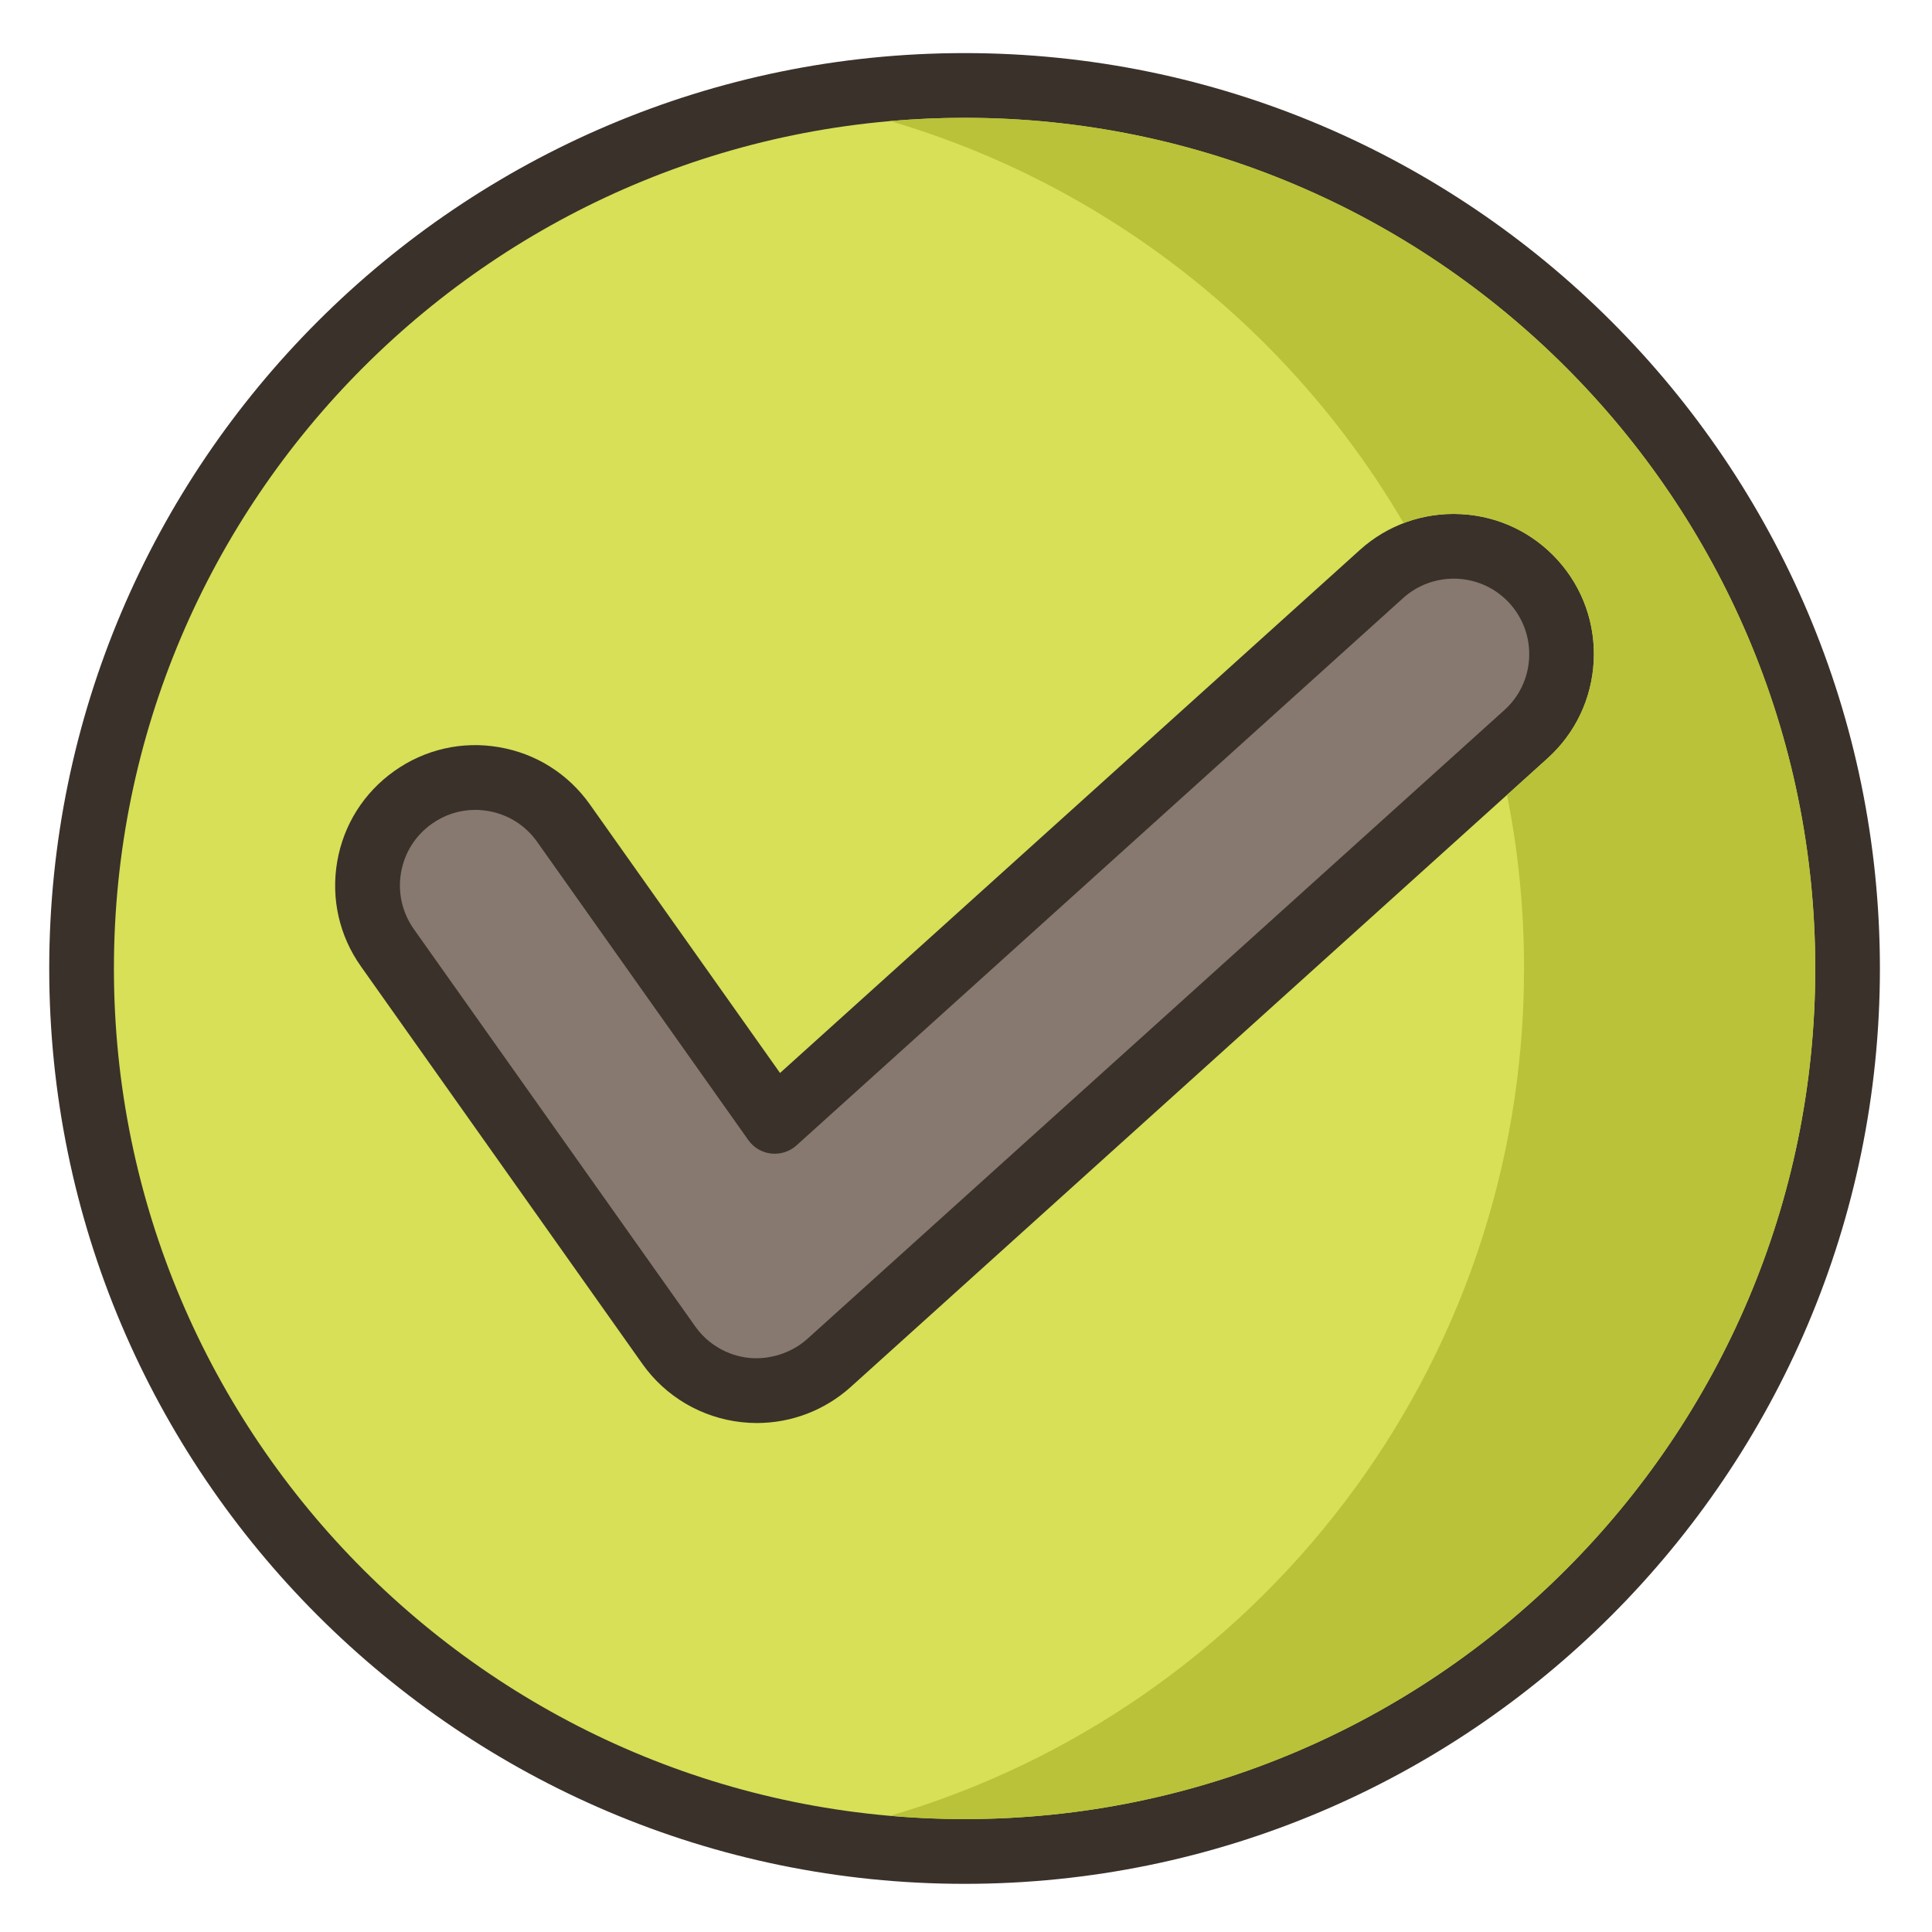 <svg width="27" height="27" viewBox="0 0 27 27" fill="none" xmlns="http://www.w3.org/2000/svg">
<path d="M14.722 25.778C21.503 25.104 26.453 19.059 25.778 12.278C25.104 5.497 19.059 0.547 12.278 1.222C5.497 1.896 0.547 7.941 1.222 14.722C1.896 21.503 7.941 26.453 14.722 25.778Z" fill="#D7E057"/>
<path d="M13.48 0.742C6.426 0.742 0.688 6.481 0.688 13.535C0.688 20.588 6.426 26.327 13.48 26.327C20.533 26.327 26.272 20.588 26.272 13.535C26.272 6.481 20.534 0.742 13.48 0.742ZM13.48 25.422C6.925 25.422 1.592 20.09 1.592 13.535C1.592 6.979 6.925 1.647 13.48 1.647C20.035 1.647 25.368 6.979 25.368 13.535C25.368 20.09 20.035 25.422 13.48 25.422Z" fill="#3A312A"/>
<path d="M21.436 8.132C20.878 7.514 19.925 7.465 19.307 8.023L10.828 15.671L7.875 11.503C7.394 10.823 6.453 10.663 5.774 11.144C5.095 11.625 4.934 12.566 5.415 13.245L9.348 18.798C9.597 19.15 9.984 19.378 10.412 19.425C10.468 19.431 10.523 19.434 10.578 19.434C10.949 19.434 11.31 19.297 11.588 19.046L21.327 10.261C21.945 9.704 21.994 8.75 21.436 8.132Z" fill="#87796F"/>
<path d="M21.771 7.829C21.42 7.441 20.939 7.212 20.416 7.185C19.895 7.159 19.391 7.336 19.003 7.687L10.901 14.995L8.243 11.241C7.94 10.814 7.49 10.53 6.974 10.442C6.459 10.353 5.938 10.472 5.511 10.775C5.084 11.078 4.8 11.528 4.712 12.044C4.624 12.56 4.742 13.08 5.045 13.507L8.977 19.06C9.3 19.517 9.805 19.814 10.363 19.875C10.434 19.883 10.506 19.887 10.576 19.887C11.062 19.887 11.528 19.708 11.889 19.383L21.628 10.597C22.016 10.247 22.245 9.765 22.272 9.243C22.299 8.72 22.121 8.218 21.771 7.829ZM21.022 9.925L11.284 18.71C11.06 18.912 10.748 19.007 10.461 18.976C10.162 18.943 9.89 18.783 9.716 18.537L5.783 12.984C5.621 12.754 5.557 12.474 5.604 12.197C5.652 11.919 5.804 11.676 6.035 11.513C6.215 11.385 6.425 11.318 6.642 11.318C6.702 11.318 6.762 11.324 6.822 11.334C7.1 11.381 7.343 11.534 7.506 11.764L10.458 15.933C10.533 16.039 10.649 16.107 10.777 16.121C10.906 16.135 11.034 16.094 11.13 16.008L19.609 8.358C19.818 8.17 20.088 8.075 20.37 8.088C20.652 8.103 20.911 8.226 21.1 8.435C21.288 8.644 21.384 8.915 21.37 9.196C21.355 9.478 21.232 9.737 21.022 9.925Z" fill="#3A312A"/>
<path d="M13.482 1.646C13.132 1.646 12.785 1.662 12.441 1.692C15.486 2.587 18.043 4.625 19.614 7.308C19.867 7.212 20.138 7.17 20.416 7.185C20.94 7.212 21.42 7.441 21.772 7.83C22.496 8.632 22.43 9.874 21.628 10.598L21.061 11.11C21.218 11.894 21.299 12.705 21.299 13.534C21.299 19.142 17.561 23.872 12.441 25.376C12.785 25.406 13.132 25.422 13.482 25.422C20.036 25.422 25.369 20.088 25.369 13.534C25.369 6.98 20.036 1.646 13.482 1.646Z" fill="#B9C239"/>
</svg>
